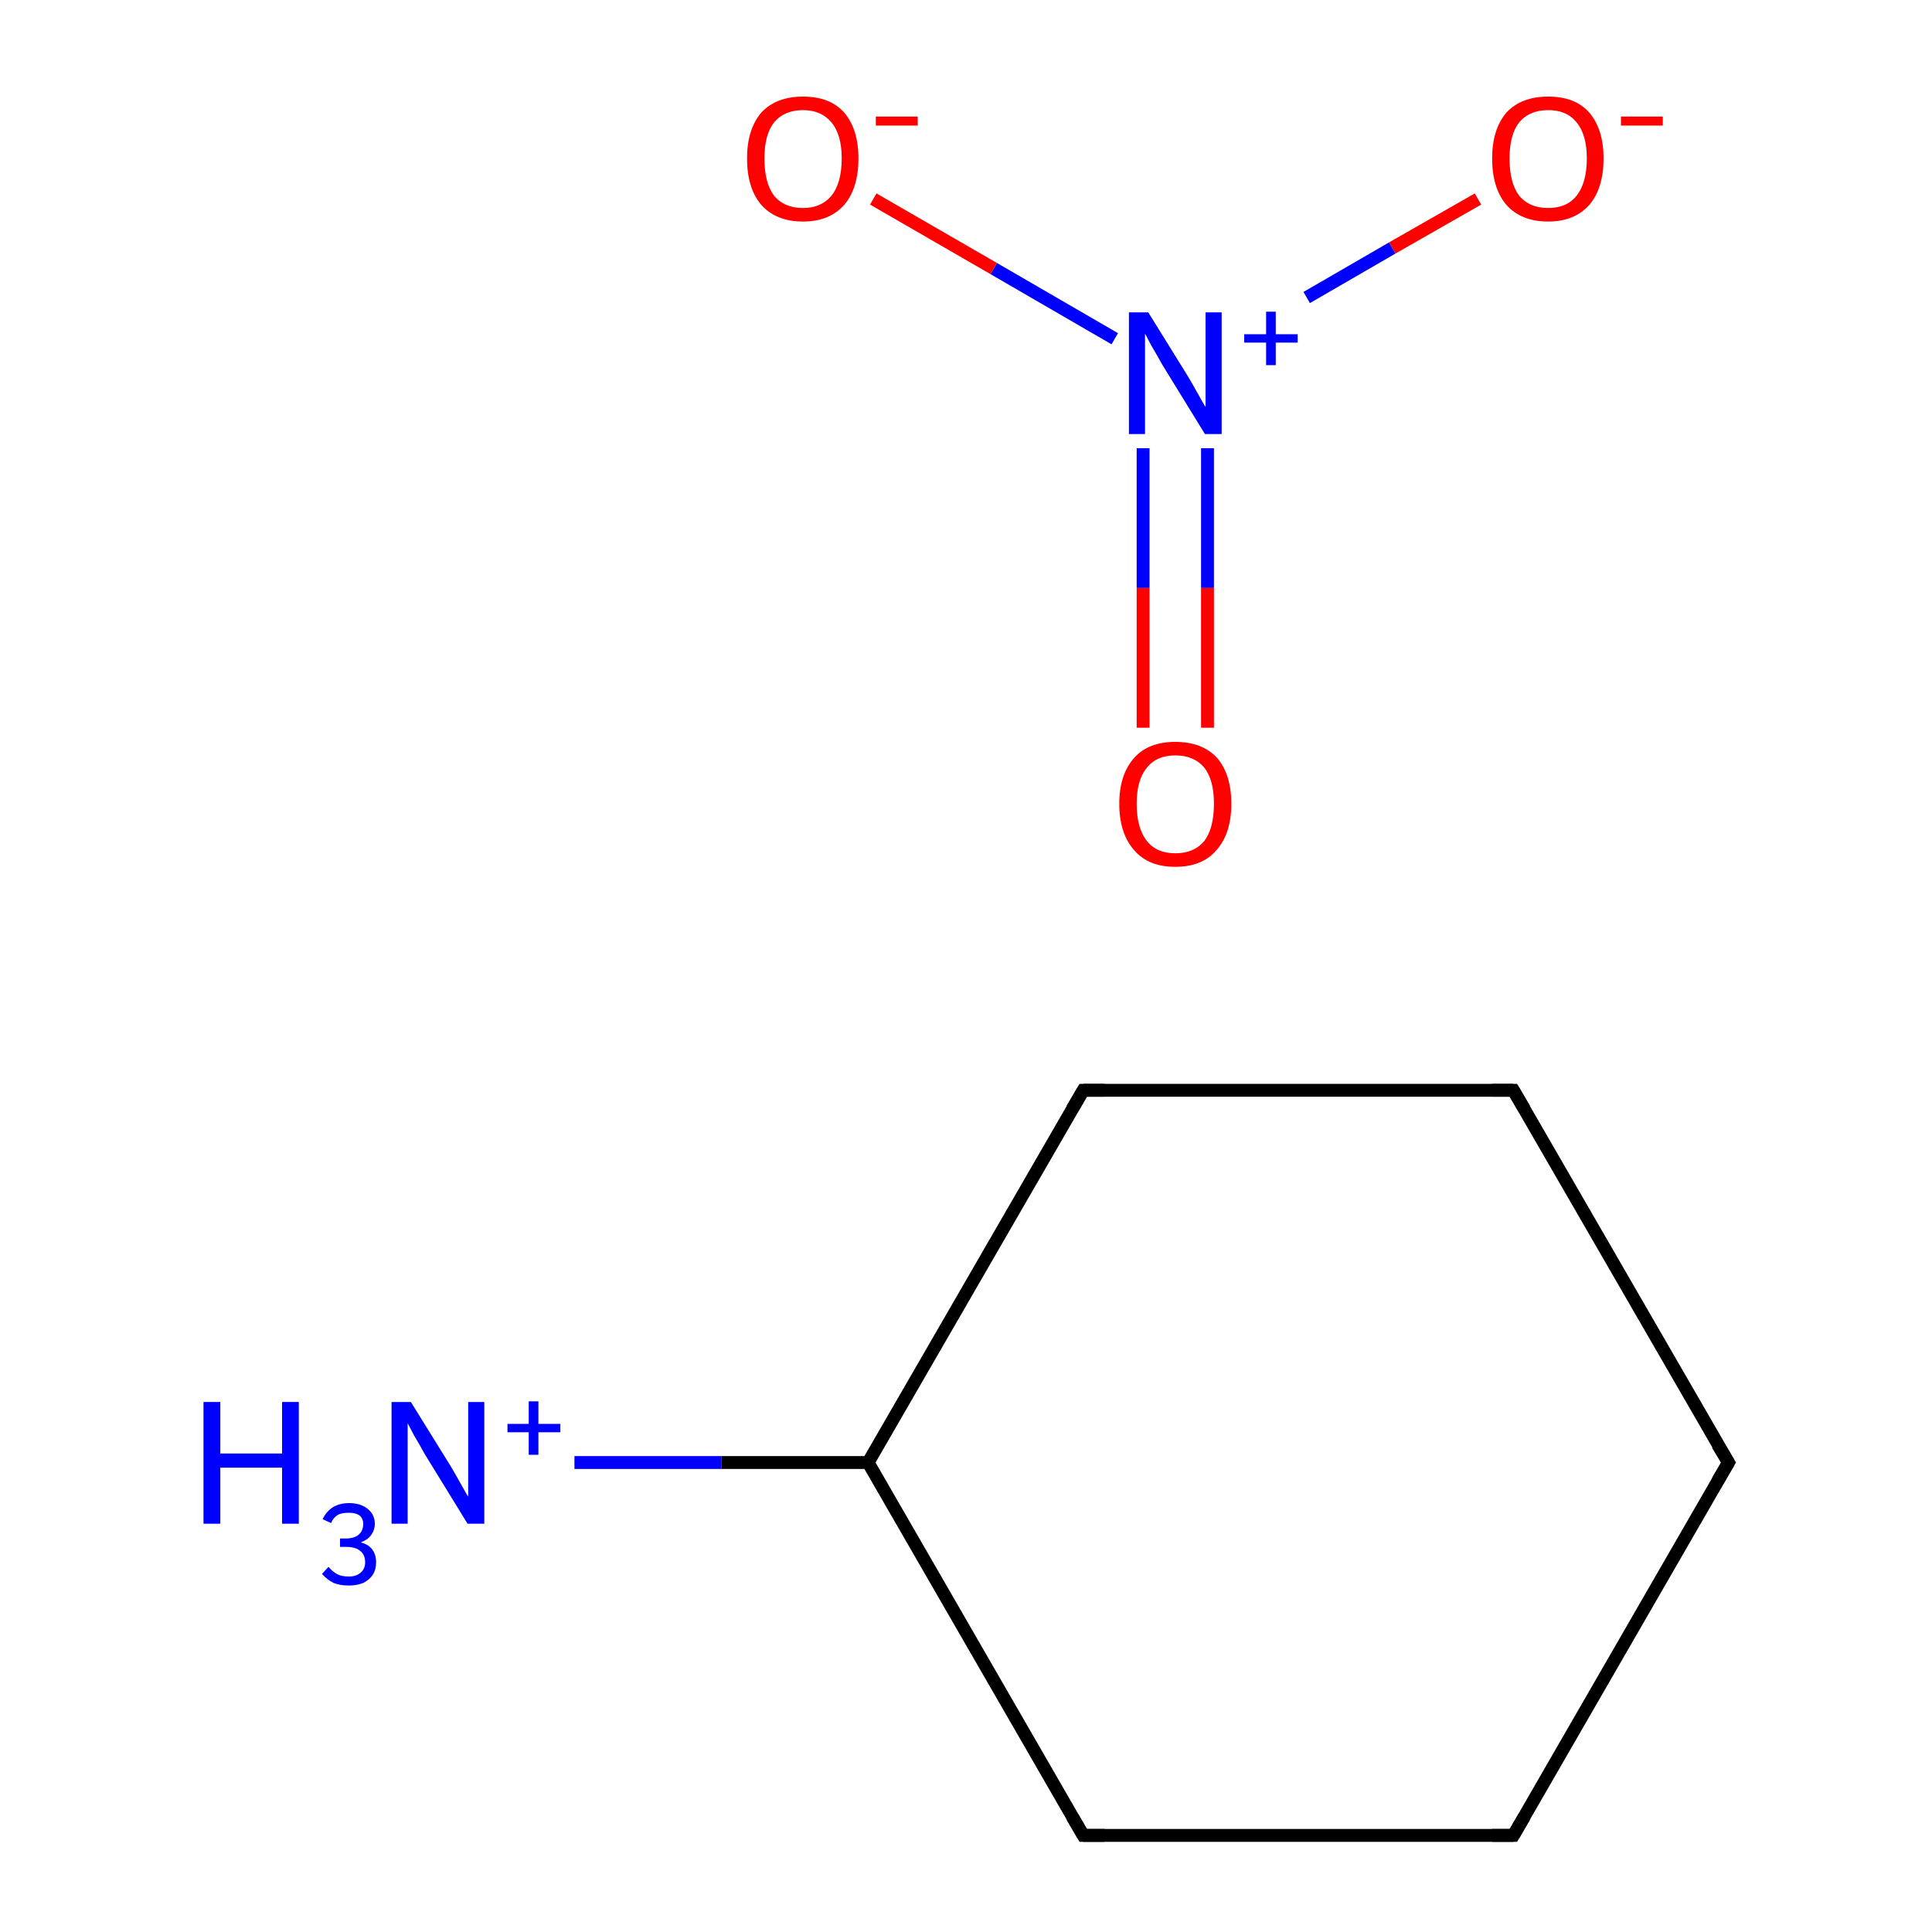 <?xml version='1.0' encoding='iso-8859-1'?>
<svg version='1.1' baseProfile='full'
              xmlns='http://www.w3.org/2000/svg'
                      xmlns:rdkit='http://www.rdkit.org/xml'
                      xmlns:xlink='http://www.w3.org/1999/xlink'
                  xml:space='preserve'
width='300px' height='300px' viewBox='0 0 300 300'>
<!-- END OF HEADER -->
<rect style='opacity:1.0;fill:#FFFFFF;stroke:none' width='300.0' height='300.0' x='0.0' y='0.0'> </rect>
<path class='bond-0 atom-0 atom-1' d='M 268.4,227.1 L 235.0,285.0' style='fill:none;fill-rule:evenodd;stroke:#000000;stroke-width:2.0px;stroke-linecap:butt;stroke-linejoin:miter;stroke-opacity:1' />
<path class='bond-1 atom-1 atom-2' d='M 235.0,285.0 L 168.2,285.0' style='fill:none;fill-rule:evenodd;stroke:#000000;stroke-width:2.0px;stroke-linecap:butt;stroke-linejoin:miter;stroke-opacity:1' />
<path class='bond-2 atom-2 atom-3' d='M 168.2,285.0 L 134.8,227.1' style='fill:none;fill-rule:evenodd;stroke:#000000;stroke-width:2.0px;stroke-linecap:butt;stroke-linejoin:miter;stroke-opacity:1' />
<path class='bond-3 atom-3 atom-4' d='M 134.8,227.1 L 168.2,169.3' style='fill:none;fill-rule:evenodd;stroke:#000000;stroke-width:2.0px;stroke-linecap:butt;stroke-linejoin:miter;stroke-opacity:1' />
<path class='bond-4 atom-4 atom-5' d='M 168.2,169.3 L 235.0,169.3' style='fill:none;fill-rule:evenodd;stroke:#000000;stroke-width:2.0px;stroke-linecap:butt;stroke-linejoin:miter;stroke-opacity:1' />
<path class='bond-5 atom-3 atom-6' d='M 134.8,227.1 L 112.0,227.1' style='fill:none;fill-rule:evenodd;stroke:#000000;stroke-width:2.0px;stroke-linecap:butt;stroke-linejoin:miter;stroke-opacity:1' />
<path class='bond-5 atom-3 atom-6' d='M 112.0,227.1 L 89.2,227.1' style='fill:none;fill-rule:evenodd;stroke:#0000FF;stroke-width:2.0px;stroke-linecap:butt;stroke-linejoin:miter;stroke-opacity:1' />
<path class='bond-6 atom-7 atom-8' d='M 177.5,69.6 L 177.5,91.3' style='fill:none;fill-rule:evenodd;stroke:#0000FF;stroke-width:2.0px;stroke-linecap:butt;stroke-linejoin:miter;stroke-opacity:1' />
<path class='bond-6 atom-7 atom-8' d='M 177.5,91.3 L 177.5,113.0' style='fill:none;fill-rule:evenodd;stroke:#FF0000;stroke-width:2.0px;stroke-linecap:butt;stroke-linejoin:miter;stroke-opacity:1' />
<path class='bond-6 atom-7 atom-8' d='M 187.5,69.6 L 187.5,91.3' style='fill:none;fill-rule:evenodd;stroke:#0000FF;stroke-width:2.0px;stroke-linecap:butt;stroke-linejoin:miter;stroke-opacity:1' />
<path class='bond-6 atom-7 atom-8' d='M 187.5,91.3 L 187.5,113.0' style='fill:none;fill-rule:evenodd;stroke:#FF0000;stroke-width:2.0px;stroke-linecap:butt;stroke-linejoin:miter;stroke-opacity:1' />
<path class='bond-7 atom-7 atom-9' d='M 202.9,46.2 L 216.2,38.5' style='fill:none;fill-rule:evenodd;stroke:#0000FF;stroke-width:2.0px;stroke-linecap:butt;stroke-linejoin:miter;stroke-opacity:1' />
<path class='bond-7 atom-7 atom-9' d='M 216.2,38.5 L 229.5,30.9' style='fill:none;fill-rule:evenodd;stroke:#FF0000;stroke-width:2.0px;stroke-linecap:butt;stroke-linejoin:miter;stroke-opacity:1' />
<path class='bond-8 atom-7 atom-10' d='M 173.1,52.6 L 154.3,41.7' style='fill:none;fill-rule:evenodd;stroke:#0000FF;stroke-width:2.0px;stroke-linecap:butt;stroke-linejoin:miter;stroke-opacity:1' />
<path class='bond-8 atom-7 atom-10' d='M 154.3,41.7 L 135.6,30.9' style='fill:none;fill-rule:evenodd;stroke:#FF0000;stroke-width:2.0px;stroke-linecap:butt;stroke-linejoin:miter;stroke-opacity:1' />
<path class='bond-9 atom-5 atom-0' d='M 235.0,169.3 L 268.4,227.1' style='fill:none;fill-rule:evenodd;stroke:#000000;stroke-width:2.0px;stroke-linecap:butt;stroke-linejoin:miter;stroke-opacity:1' />
<path d='M 266.7,230.0 L 268.4,227.1 L 266.7,224.3' style='fill:none;stroke:#000000;stroke-width:2.0px;stroke-linecap:butt;stroke-linejoin:miter;stroke-miterlimit:10;stroke-opacity:1;' />
<path d='M 236.7,282.1 L 235.0,285.0 L 231.7,285.0' style='fill:none;stroke:#000000;stroke-width:2.0px;stroke-linecap:butt;stroke-linejoin:miter;stroke-miterlimit:10;stroke-opacity:1;' />
<path d='M 171.5,285.0 L 168.2,285.0 L 166.5,282.1' style='fill:none;stroke:#000000;stroke-width:2.0px;stroke-linecap:butt;stroke-linejoin:miter;stroke-miterlimit:10;stroke-opacity:1;' />
<path d='M 166.5,172.2 L 168.2,169.3 L 171.5,169.3' style='fill:none;stroke:#000000;stroke-width:2.0px;stroke-linecap:butt;stroke-linejoin:miter;stroke-miterlimit:10;stroke-opacity:1;' />
<path d='M 231.7,169.3 L 235.0,169.3 L 236.7,172.2' style='fill:none;stroke:#000000;stroke-width:2.0px;stroke-linecap:butt;stroke-linejoin:miter;stroke-miterlimit:10;stroke-opacity:1;' />
<path class='atom-6' d='M 31.6 217.7
L 34.2 217.7
L 34.2 225.7
L 43.8 225.7
L 43.8 217.7
L 46.4 217.7
L 46.4 236.6
L 43.8 236.6
L 43.8 227.9
L 34.2 227.9
L 34.2 236.6
L 31.6 236.6
L 31.6 217.7
' fill='#0000FF'/>
<path class='atom-6' d='M 56.0 239.5
Q 57.2 239.8, 57.8 240.6
Q 58.4 241.4, 58.4 242.6
Q 58.4 243.7, 57.9 244.5
Q 57.4 245.3, 56.4 245.8
Q 55.4 246.2, 54.2 246.2
Q 52.8 246.2, 51.8 245.8
Q 50.8 245.3, 50.0 244.4
L 51.0 243.3
Q 51.8 244.2, 52.5 244.5
Q 53.1 244.8, 54.2 244.8
Q 55.3 244.8, 56.0 244.2
Q 56.7 243.6, 56.7 242.6
Q 56.7 241.4, 55.9 240.8
Q 55.2 240.2, 53.7 240.2
L 52.8 240.2
L 52.8 238.9
L 53.6 238.9
Q 55.0 238.9, 55.7 238.3
Q 56.4 237.7, 56.4 236.6
Q 56.4 235.8, 55.8 235.3
Q 55.2 234.9, 54.2 234.9
Q 53.1 234.9, 52.5 235.2
Q 51.8 235.6, 51.4 236.5
L 50.1 235.9
Q 50.6 234.8, 51.6 234.1
Q 52.7 233.4, 54.2 233.4
Q 56.0 233.4, 57.1 234.3
Q 58.2 235.2, 58.2 236.6
Q 58.2 237.6, 57.6 238.4
Q 57.1 239.1, 56.0 239.5
' fill='#0000FF'/>
<path class='atom-6' d='M 63.8 217.7
L 70.0 227.7
Q 70.6 228.7, 71.6 230.5
Q 72.6 232.3, 72.7 232.4
L 72.7 217.7
L 75.2 217.7
L 75.2 236.6
L 72.6 236.6
L 65.9 225.7
Q 65.2 224.4, 64.3 222.9
Q 63.5 221.4, 63.3 221.0
L 63.3 236.6
L 60.8 236.6
L 60.8 217.7
L 63.8 217.7
' fill='#0000FF'/>
<path class='atom-6' d='M 78.8 221.1
L 82.1 221.1
L 82.1 217.6
L 83.6 217.6
L 83.6 221.1
L 87.0 221.1
L 87.0 222.4
L 83.6 222.4
L 83.6 225.9
L 82.1 225.9
L 82.1 222.4
L 78.8 222.4
L 78.8 221.1
' fill='#0000FF'/>
<path class='atom-7' d='M 178.3 48.5
L 184.5 58.5
Q 185.1 59.5, 186.1 61.3
Q 187.1 63.1, 187.2 63.2
L 187.2 48.5
L 189.7 48.5
L 189.7 67.4
L 187.1 67.4
L 180.4 56.5
Q 179.7 55.2, 178.8 53.7
Q 178.0 52.2, 177.8 51.8
L 177.8 67.4
L 175.3 67.4
L 175.3 48.5
L 178.3 48.5
' fill='#0000FF'/>
<path class='atom-7' d='M 193.2 51.9
L 196.6 51.9
L 196.6 48.4
L 198.1 48.4
L 198.1 51.9
L 201.5 51.9
L 201.5 53.2
L 198.1 53.2
L 198.1 56.7
L 196.6 56.7
L 196.6 53.2
L 193.2 53.2
L 193.2 51.9
' fill='#0000FF'/>
<path class='atom-8' d='M 173.8 124.8
Q 173.8 120.3, 176.1 117.7
Q 178.3 115.2, 182.5 115.2
Q 186.7 115.2, 189.0 117.7
Q 191.2 120.3, 191.2 124.8
Q 191.2 129.4, 188.9 132.0
Q 186.7 134.6, 182.5 134.6
Q 178.3 134.6, 176.1 132.0
Q 173.8 129.4, 173.8 124.8
M 182.5 132.5
Q 185.4 132.5, 187.0 130.6
Q 188.5 128.6, 188.5 124.8
Q 188.5 121.1, 187.0 119.2
Q 185.4 117.3, 182.5 117.3
Q 179.6 117.3, 178.1 119.2
Q 176.5 121.1, 176.5 124.8
Q 176.5 128.6, 178.1 130.6
Q 179.6 132.5, 182.5 132.5
' fill='#FF0000'/>
<path class='atom-9' d='M 231.7 24.6
Q 231.7 20.1, 233.9 17.5
Q 236.2 15.0, 240.4 15.0
Q 244.6 15.0, 246.8 17.5
Q 249.0 20.1, 249.0 24.6
Q 249.0 29.2, 246.8 31.8
Q 244.5 34.4, 240.4 34.4
Q 236.2 34.4, 233.9 31.8
Q 231.7 29.2, 231.7 24.6
M 240.4 32.3
Q 243.3 32.3, 244.8 30.4
Q 246.4 28.4, 246.4 24.6
Q 246.4 20.9, 244.8 19.0
Q 243.3 17.1, 240.4 17.1
Q 237.5 17.1, 235.9 19.0
Q 234.4 20.9, 234.4 24.6
Q 234.4 28.4, 235.9 30.4
Q 237.5 32.3, 240.4 32.3
' fill='#FF0000'/>
<path class='atom-9' d='M 251.7 18.1
L 258.2 18.1
L 258.2 19.5
L 251.7 19.5
L 251.7 18.1
' fill='#FF0000'/>
<path class='atom-10' d='M 116.0 24.6
Q 116.0 20.1, 118.2 17.5
Q 120.5 15.0, 124.7 15.0
Q 128.9 15.0, 131.1 17.5
Q 133.3 20.1, 133.3 24.6
Q 133.3 29.2, 131.1 31.8
Q 128.8 34.4, 124.7 34.4
Q 120.5 34.4, 118.2 31.8
Q 116.0 29.2, 116.0 24.6
M 124.7 32.3
Q 127.5 32.3, 129.1 30.4
Q 130.7 28.4, 130.7 24.6
Q 130.7 20.9, 129.1 19.0
Q 127.5 17.1, 124.7 17.1
Q 121.8 17.1, 120.2 19.0
Q 118.7 20.9, 118.7 24.6
Q 118.7 28.4, 120.2 30.4
Q 121.8 32.3, 124.7 32.3
' fill='#FF0000'/>
<path class='atom-10' d='M 136.0 18.1
L 142.5 18.1
L 142.5 19.5
L 136.0 19.5
L 136.0 18.1
' fill='#FF0000'/>
</svg>
